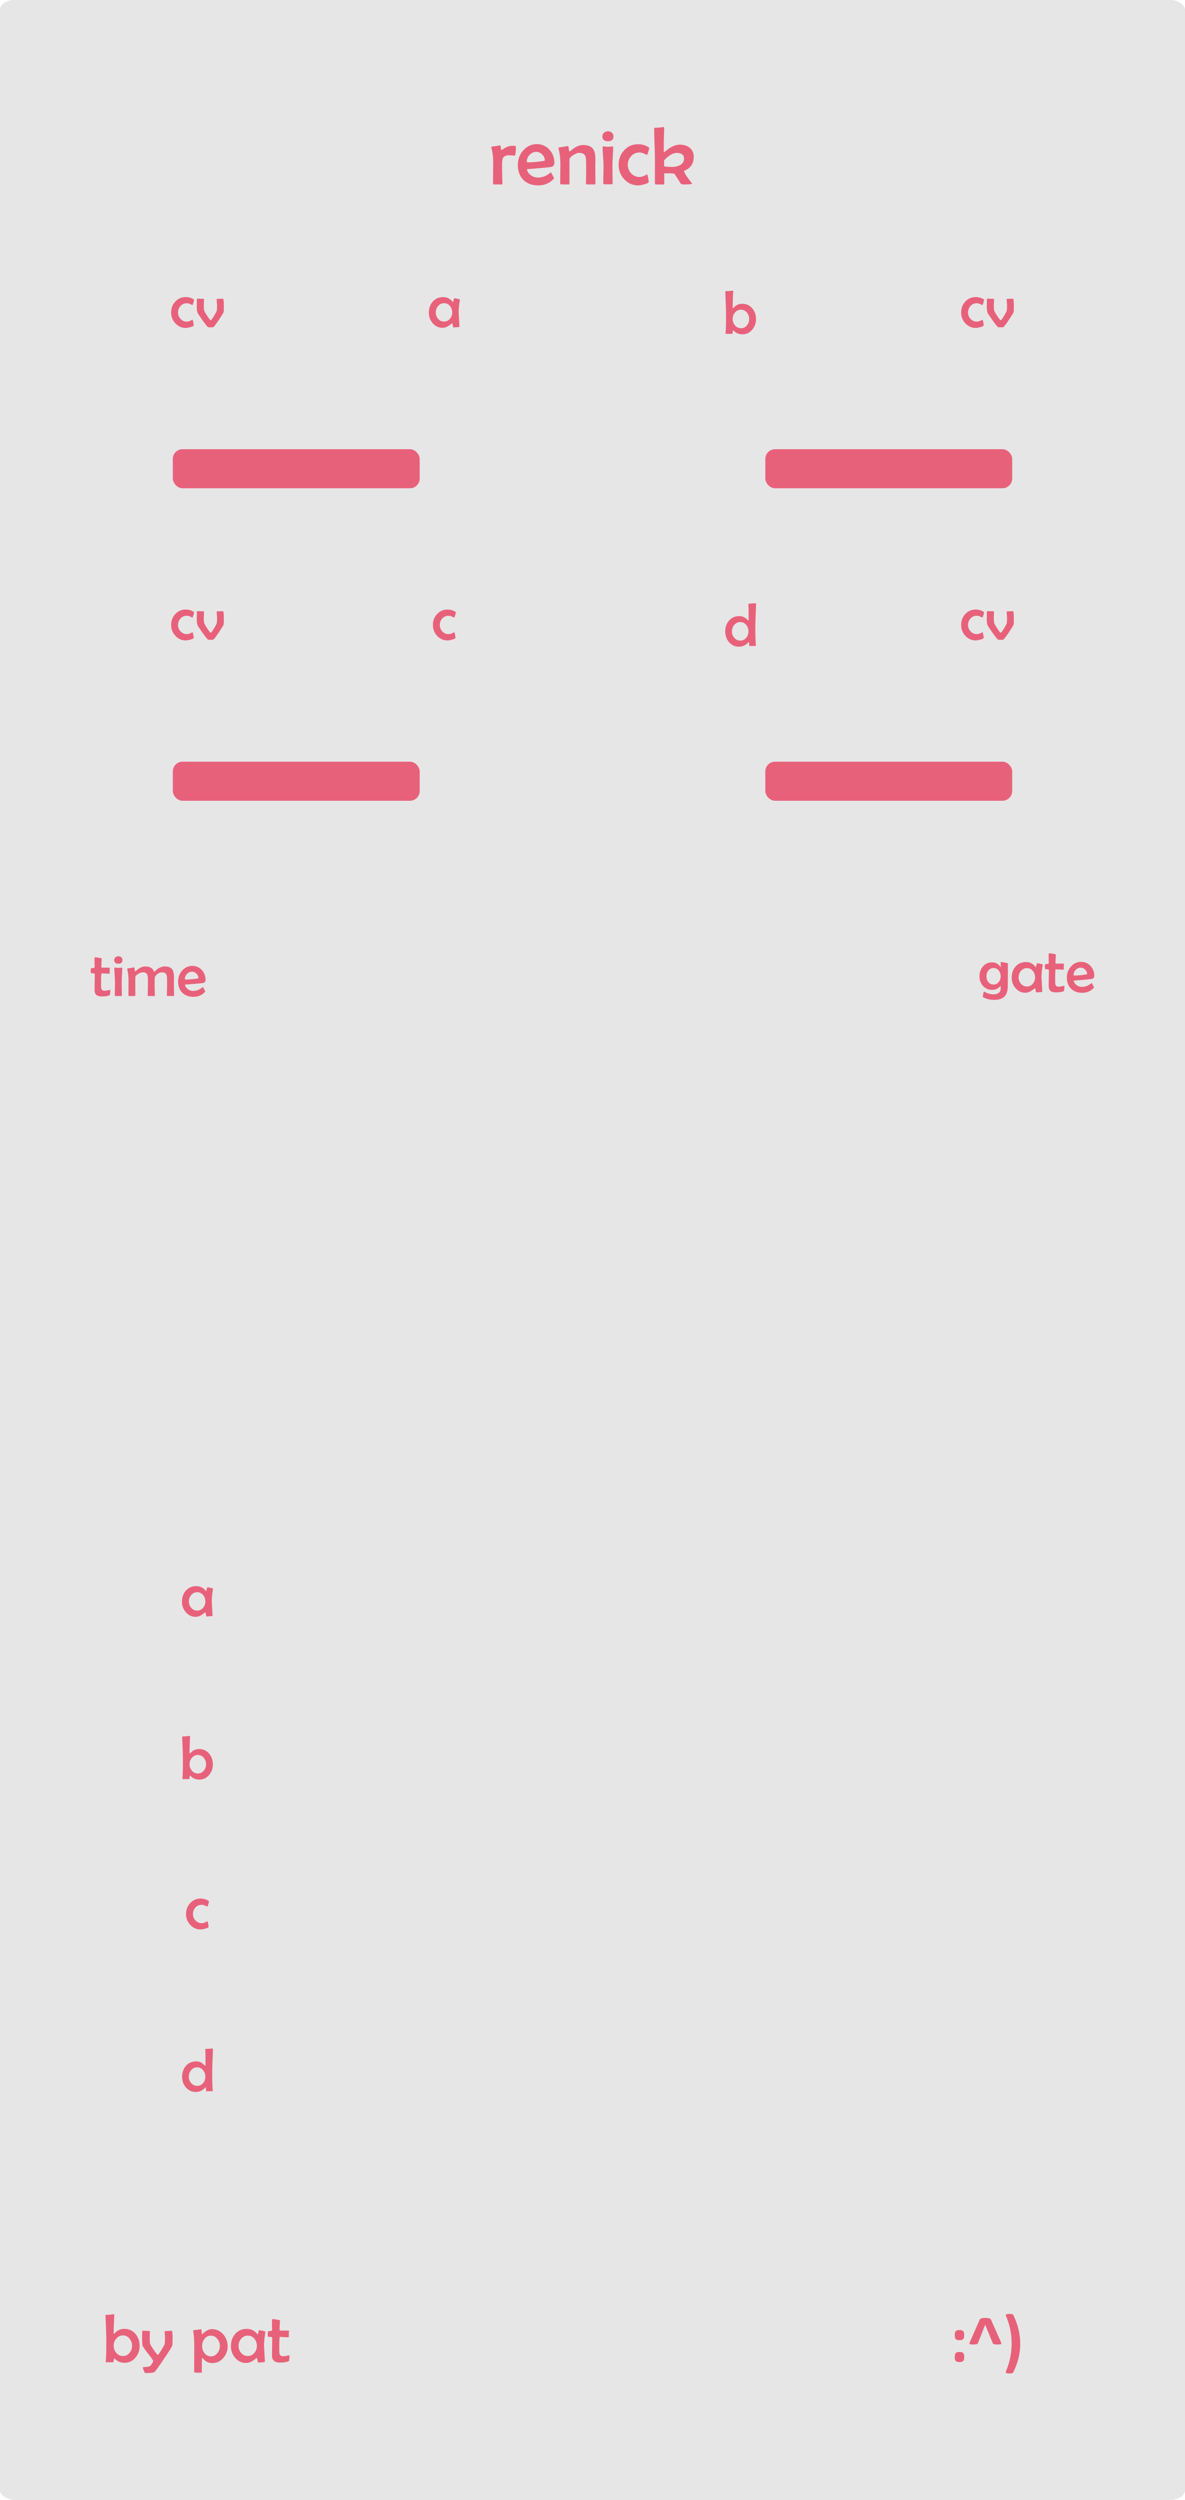 <?xml version="1.0" encoding="UTF-8" standalone="no"?>
<svg
   xmlns:dc="http://purl.org/dc/elements/1.1/"
   xmlns:cc="http://creativecommons.org/ns#"
   xmlns:rdf="http://www.w3.org/1999/02/22-rdf-syntax-ns#"
   xmlns:svg="http://www.w3.org/2000/svg"
   xmlns="http://www.w3.org/2000/svg"
   xmlns:sodipodi="http://sodipodi.sourceforge.net/DTD/sodipodi-0.dtd"
   xmlns:inkscape="http://www.inkscape.org/namespaces/inkscape"
   width="60.96mm"
   height="128.5mm"
   viewBox="0 0 60.96 128.5"
   version="1.1"
   id="svg8"
   inkscape:version="1.0.1 (3bc2e813f5, 2020-09-07)"
   sodipodi:docname="renick.svg">
  <defs
     id="defs2" />
  <sodipodi:namedview
     id="base"
     pagecolor="#ffffff"
     bordercolor="#666666"
     borderopacity="1.0"
     inkscape:pageopacity="0.0"
     inkscape:pageshadow="2"
     inkscape:zoom="10.916923"
     inkscape:cx="113.49867"
     inkscape:cy="210.52734"
     inkscape:document-units="mm"
     inkscape:current-layer="layer2"
     inkscape:document-rotation="0"
     showgrid="true"
     inkscape:snap-page="false"
     inkscape:window-width="1858"
     inkscape:window-height="1057"
     inkscape:window-x="-8"
     inkscape:window-y="-8"
     inkscape:window-maximized="1"
     inkscape:snap-center="true"
     inkscape:snap-others="true"
     inkscape:object-nodes="false"
     showguides="true"
     inkscape:guide-bbox="true"
     inkscape:snap-grids="true"
     inkscape:snap-object-midpoints="false">
    <inkscape:grid
       type="xygrid"
       id="grid833"
       units="mm"
       spacingx="2.54"
       spacingy="2.008"
       empspacing="4"
       originx="20.32"
       originy="64.25" />
  </sodipodi:namedview>
  <g
     inkscape:label="Layer 1"
     inkscape:groupmode="layer"
     id="layer1"
     transform="translate(1.2e-6,-8.0999998e-5)"
     style="display:inline"
     sodipodi:insensitive="true">
    <rect
       style="fill:#e6e6e6;fill-opacity:1;stroke-width:1.225"
       id="rect835"
       width="60.96"
       height="128.5"
       x="-1.2e-06"
       y="8.0999998e-05"
       rx="0.75"
       ry="0.5"
       inkscape:label="bg"
       sodipodi:insensitive="true" />
    <g
       aria-label="renick"
       id="text840"
       style="font-style:normal;font-variant:normal;font-weight:normal;font-stretch:normal;font-size:4.233px;line-height:1.25;font-family:'Berlin Sans FB';-inkscape-font-specification:'Berlin Sans FB';fill:#e8617a;fill-opacity:1;stroke:none;stroke-width:0.265"
       inkscape:label="title">
      <path
         d="m 26.54,7.537 q 0,0.227 -0.031,0.413 -0.006,0.048 -0.041,0.048 -0.043,0 -0.132,-0.008 -0.087,-0.01 -0.132,-0.01 -0.26,0 -0.333,0.147 -0.043,0.089 -0.043,0.37 v 0.227 q 0,0.116 0.008,0.351 0.01,0.236 0.01,0.351 0,0.056 -0.048,0.056 -0.064,0 -0.194,-0.002 -0.13,-0.002 -0.194,-0.002 -0.048,0 -0.048,-0.052 0,-0.167 0.004,-0.504 0.006,-0.337 0.006,-0.506 0,-0.511 -0.095,-0.821 -0.004,-0.017 -0.004,-0.025 0,-0.025 0.027,-0.035 0.076,-0.008 0.215,-0.025 0.223,-0.041 0.207,-0.041 0.033,0 0.043,0.122 0.01,0.122 0.037,0.122 0.004,0 0.01,-0.004 0.085,-0.054 0.169,-0.107 0.093,-0.056 0.19,-0.083 0.081,-0.025 0.207,-0.025 0.161,0 0.161,0.043 z"
         style="font-style:normal;font-variant:normal;font-weight:normal;font-stretch:normal;font-size:4.233px;font-family:'Berlin Sans FB';-inkscape-font-specification:'Berlin Sans FB';fill:#e8617a;fill-opacity:1;stroke-width:0.265"
         id="path5127" />
      <path
         d="m 28.518,8.368 q 0,0.153 -0.132,0.205 -0.089,0.033 -1.28,0.122 0.027,0.182 0.201,0.31 0.165,0.122 0.356,0.122 0.327,0 0.599,-0.211 0.033,-0.027 0.066,-0.054 0.017,0 0.021,0.004 0.006,0.004 0.079,0.145 0.072,0.138 0.072,0.149 0,0.012 -0.033,0.048 -0.304,0.322 -0.779,0.322 -0.48,0 -0.765,-0.285 -0.285,-0.287 -0.285,-0.765 0,-0.426 0.273,-0.742 0.287,-0.329 0.705,-0.329 0.389,0 0.649,0.285 0.254,0.277 0.254,0.674 z M 28.026,8.242 q 0,-0.172 -0.136,-0.304 -0.134,-0.132 -0.304,-0.132 -0.19,0 -0.339,0.153 -0.147,0.153 -0.147,0.343 0,0.043 0.074,0.043 0.306,0 0.732,-0.062 0.12,-0.017 0.12,-0.041 z"
         style="font-style:normal;font-variant:normal;font-weight:normal;font-stretch:normal;font-size:4.233px;font-family:'Berlin Sans FB';-inkscape-font-specification:'Berlin Sans FB';fill:#e8617a;fill-opacity:1;stroke-width:0.265"
         id="path5129" />
      <path
         d="m 30.629,9.437 q 0,0.045 -0.041,0.045 -0.068,0 -0.205,-0.002 -0.134,-0.002 -0.203,-0.002 -0.037,0 -0.037,-0.06 0,-0.101 0.006,-0.308 0.006,-0.207 0.006,-0.31 0,-0.083 -0.002,-0.246 -0.002,-0.165 -0.002,-0.248 0,-0.236 -0.068,-0.333 -0.083,-0.116 -0.306,-0.116 -0.103,0 -0.287,0.116 -0.194,0.122 -0.194,0.217 v 1.24 q 0,0.052 -0.039,0.052 -0.066,0 -0.198,-0.002 -0.132,-0.002 -0.198,-0.002 -0.043,0 -0.043,-0.048 0,-0.163 0.004,-0.49 0.006,-0.327 0.006,-0.492 0,-0.44 -0.093,-0.812 -0.006,-0.019 -0.006,-0.027 0,-0.021 0.027,-0.029 0.014,-0.002 0.236,-0.037 0.223,-0.037 0.234,-0.037 0.012,0 0.017,0.033 0.01,0.128 0.048,0.258 0.107,-0.085 0.283,-0.211 0.217,-0.132 0.42,-0.132 0.389,0 0.531,0.225 0.105,0.165 0.105,0.535 0,0.064 -0.004,0.196 -0.002,0.132 -0.002,0.198 0,0.138 0.004,0.413 0.004,0.275 0.004,0.413 z"
         style="font-style:normal;font-variant:normal;font-weight:normal;font-stretch:normal;font-size:4.233px;font-family:'Berlin Sans FB';-inkscape-font-specification:'Berlin Sans FB';fill:#e8617a;fill-opacity:1;stroke-width:0.265"
         id="path5131" />
      <path
         d="m 31.559,7.006 q 0,0.254 -0.283,0.254 -0.287,0 -0.287,-0.254 0,-0.114 0.089,-0.188 0.083,-0.07 0.198,-0.07 0.116,0 0.198,0.072 0.085,0.072 0.085,0.186 z m -0.014,0.56 q 0,0.159 -0.021,0.482 -0.019,0.32 -0.019,0.482 0,0.151 0.006,0.453 0.006,0.3 0.006,0.449 0,0.043 -0.037,0.043 h -0.403 q -0.043,0 -0.043,-0.085 0,-0.143 0.006,-0.428 0.008,-0.287 0.008,-0.432 0,-0.161 -0.025,-0.484 -0.023,-0.322 -0.023,-0.484 0,-0.035 0.043,-0.035 0.037,0 0.114,0.01 0.079,0.01 0.118,0.01 0.039,0 0.116,-0.01 0.079,-0.01 0.118,-0.01 0.035,0 0.035,0.039 z"
         style="font-style:normal;font-variant:normal;font-weight:normal;font-stretch:normal;font-size:4.233px;font-family:'Berlin Sans FB';-inkscape-font-specification:'Berlin Sans FB';fill:#e8617a;fill-opacity:1;stroke-width:0.265"
         id="path5133" />
      <path
         d="m 33.397,7.603 q 0,0.045 -0.048,0.203 -0.048,0.157 -0.066,0.157 -0.093,-0.041 -0.188,-0.083 -0.093,-0.041 -0.205,-0.041 -0.254,0 -0.424,0.188 -0.169,0.188 -0.169,0.444 0,0.252 0.169,0.436 0.174,0.19 0.424,0.19 0.138,0 0.273,-0.068 0.134,-0.068 0.118,-0.068 0.027,0 0.06,0.174 0.031,0.157 0.031,0.217 0,0.064 -0.242,0.126 -0.203,0.052 -0.3,0.052 -0.426,0 -0.719,-0.318 -0.287,-0.31 -0.287,-0.74 0,-0.438 0.281,-0.744 0.289,-0.314 0.721,-0.314 0.289,0 0.529,0.147 0.041,0.025 0.041,0.043 z"
         style="font-style:normal;font-variant:normal;font-weight:normal;font-stretch:normal;font-size:4.233px;font-family:'Berlin Sans FB';-inkscape-font-specification:'Berlin Sans FB';fill:#e8617a;fill-opacity:1;stroke-width:0.265"
         id="path5135" />
      <path
         d="m 35.687,8.06 q 0,0.537 -0.498,0.719 0,0.105 0.207,0.382 0.207,0.275 0.207,0.275 0,0.031 -0.207,0.041 -0.136,0.006 -0.205,0.006 -0.147,0 -0.184,-0.062 -0.097,-0.165 -0.306,-0.482 -0.025,-0.037 -0.449,-0.031 l -0.081,0.002 v 0.511 q 0,0.064 -0.045,0.064 -0.066,0 -0.196,-0.002 -0.128,-0.002 -0.194,-0.002 -0.045,0 -0.045,-0.081 V 8.116 q 0,-0.252 -0.021,-0.754 -0.019,-0.502 -0.019,-0.754 0,-0.037 0.039,-0.041 0.068,-0.002 0.207,-0.008 0.029,-0.002 0.122,-0.014 0.074,-0.01 0.12,-0.01 0.029,0 0.029,0.05 0,0.112 -0.01,0.333 -0.01,0.221 -0.01,0.333 v 0.533 q 0,0.043 0.019,0.043 0.05,-0.041 0.149,-0.122 0.347,-0.269 0.661,-0.269 0.306,0 0.5,0.157 0.211,0.172 0.211,0.469 z m -0.498,0.097 q 0,-0.296 -0.382,-0.296 -0.285,0 -0.643,0.38 V 8.55 q 0.167,0.031 0.405,0.031 0.24,0 0.409,-0.091 0.211,-0.114 0.211,-0.333 z"
         style="font-style:normal;font-variant:normal;font-weight:normal;font-stretch:normal;font-size:4.233px;font-family:'Berlin Sans FB';-inkscape-font-specification:'Berlin Sans FB';fill:#e8617a;fill-opacity:1;stroke-width:0.265"
         id="path5137" />
    </g>
    <g
       aria-label="by pat"
       id="text840-6"
       style="font-style:normal;font-variant:normal;font-weight:normal;font-stretch:normal;font-size:3.528px;line-height:1.25;font-family:'Berlin Sans FB';-inkscape-font-specification:'Berlin Sans FB';fill:#e8617a;fill-opacity:1;stroke:none;stroke-width:0.265"
       inkscape:label="footer">
      <path
         d="m 7.183,120.588 q 0,0.341 -0.212,0.594 -0.226,0.269 -0.562,0.269 -0.224,0 -0.394,-0.114 -0.069,-0.059 -0.138,-0.115 -0.019,0.005 -0.026,0.103 -0.005,0.098 -0.028,0.098 H 5.46 q -0.021,0 -0.021,-0.022 0,0.002 0.003,-0.031 0.028,-0.276 0.028,-1.054 0,-0.319 -0.028,-0.935 -0.017,-0.393 -0.017,-0.345 0,-0.045 0.045,-0.05 0.062,-0.002 0.184,-0.007 0.024,-0.002 0.098,-0.012 0.062,-0.01 0.1,-0.01 0.028,0 0.028,0.04 0,0.059 -0.009,0.179 -0.009,0.121 -0.009,0.181 0,0.09 -0.009,0.27 -0.007,0.179 -0.007,0.269 0,0.066 0.024,0.066 0.012,0 0.026,-0.019 0.189,-0.236 0.501,-0.236 0.357,0 0.577,0.267 0.207,0.251 0.207,0.615 z m -0.389,-0.015 q 0,-0.205 -0.129,-0.362 -0.138,-0.167 -0.339,-0.167 -0.207,0 -0.345,0.164 -0.133,0.155 -0.133,0.365 0,0.214 0.133,0.369 0.138,0.162 0.348,0.162 0.203,0 0.339,-0.167 0.126,-0.155 0.126,-0.363 z"
         style="font-style:normal;font-variant:normal;font-weight:normal;font-stretch:normal;font-size:3.528px;font-family:'Berlin Sans FB';-inkscape-font-specification:'Berlin Sans FB';fill:#e8617a;fill-opacity:1;stroke-width:0.265"
         id="path885" />
      <path
         d="m 8.879,120.221 q 0,0.291 -0.017,0.351 -0.022,0.077 -0.427,0.677 -0.403,0.598 -0.479,0.668 -0.069,0.062 -0.444,0.062 -0.045,0 -0.059,-0.01 -0.012,-0.009 -0.059,-0.124 -0.045,-0.115 -0.045,-0.138 0,-0.038 0.091,-0.038 0.193,0 0.284,-0.055 0.031,-0.019 0.093,-0.119 0.064,-0.1 0.064,-0.134 0,-0.046 -0.25,-0.363 -0.264,-0.336 -0.295,-0.425 -0.024,-0.071 -0.024,-0.338 0,-0.065 0.002,-0.196 0.002,-0.133 0.002,-0.2 0,-0.038 0.041,-0.038 0.055,0 0.162,0.007 0.109,0.007 0.164,0.007 0.028,0 0.028,0.036 0,0.048 -0.005,0.145 -0.005,0.097 -0.005,0.145 0,0.21 0.014,0.314 0.01,0.065 0.188,0.326 0.177,0.26 0.219,0.26 0.029,0 0.186,-0.255 0.157,-0.257 0.167,-0.317 0.014,-0.086 0.014,-0.314 0,-0.05 -0.01,-0.146 -0.01,-0.098 -0.01,-0.146 0,-0.043 0.028,-0.043 0.055,0 0.165,-0.007 0.112,-0.009 0.167,-0.009 0.052,0 0.052,0.419 z"
         style="font-style:normal;font-variant:normal;font-weight:normal;font-stretch:normal;font-size:3.528px;font-family:'Berlin Sans FB';-inkscape-font-specification:'Berlin Sans FB';fill:#e8617a;fill-opacity:1;stroke-width:0.265"
         id="path887" />
      <path
         d="m 11.713,120.592 q 0,0.348 -0.22,0.605 -0.231,0.27 -0.574,0.27 -0.214,0 -0.374,-0.133 -0.072,-0.067 -0.145,-0.136 -0.01,0.005 -0.014,0.028 -0.002,0.01 -0.002,0.193 l -0.002,0.486 q 0,0.055 -0.04,0.055 -0.265,0 -0.314,-0.007 -0.04,-0.005 -0.04,-0.045 0,-0.22 0.003,-0.661 0.003,-0.441 0.003,-0.661 0,-0.405 -0.052,-0.76 -0.003,-0.021 -0.003,-0.028 0,-0.019 0.017,-0.024 0.065,-0.003 0.191,-0.019 0.169,-0.031 0.189,-0.031 0.029,0 0.038,0.103 0.005,0.069 0.009,0.136 0,0.014 0.01,0.028 0.012,-0.007 0.028,-0.024 0.241,-0.246 0.487,-0.246 0.341,0 0.575,0.267 0.226,0.257 0.226,0.605 z m -0.403,-0.007 q 0,-0.207 -0.129,-0.363 -0.136,-0.167 -0.339,-0.167 -0.2,0 -0.327,0.172 -0.117,0.155 -0.117,0.362 0,0.21 0.121,0.365 0.133,0.167 0.338,0.167 0.196,0 0.331,-0.174 0.124,-0.162 0.124,-0.362 z"
         style="font-style:normal;font-variant:normal;font-weight:normal;font-stretch:normal;font-size:3.528px;font-family:'Berlin Sans FB';-inkscape-font-specification:'Berlin Sans FB';fill:#e8617a;fill-opacity:1;stroke-width:0.265"
         id="path889" />
      <path
         d="m 13.654,119.861 q 0,0.007 -0.005,0.031 -0.067,0.394 -0.067,0.68 0,0.017 0.043,0.773 l 0.002,0.024 q 0.002,0.05 -0.047,0.05 -0.047,0 -0.143,0.01 -0.095,0.012 -0.141,0.012 -0.033,0 -0.05,-0.121 -0.017,-0.121 -0.033,-0.121 -0.01,0 -0.093,0.067 -0.102,0.083 -0.189,0.126 -0.136,0.069 -0.272,0.069 -0.334,0 -0.563,-0.267 -0.217,-0.255 -0.217,-0.594 0,-0.382 0.219,-0.632 0.229,-0.26 0.603,-0.26 0.264,0 0.46,0.183 0.029,0.035 0.091,0.1 0.005,0.005 0.01,0.005 0.01,0 0.029,-0.109 0.019,-0.109 0.048,-0.109 0.047,0 0.174,0.026 0.141,0.031 0.141,0.055 z m -0.439,0.72 q 0,-0.212 -0.126,-0.363 -0.133,-0.164 -0.339,-0.164 -0.207,0 -0.345,0.162 -0.133,0.155 -0.133,0.365 0,0.208 0.133,0.362 0.138,0.16 0.345,0.16 0.202,0 0.338,-0.164 0.127,-0.153 0.127,-0.358 z"
         style="font-style:normal;font-variant:normal;font-weight:normal;font-stretch:normal;font-size:3.528px;font-family:'Berlin Sans FB';-inkscape-font-specification:'Berlin Sans FB';fill:#e8617a;fill-opacity:1;stroke-width:0.265"
         id="path891" />
      <path
         d="m 14.894,121.103 q 0,0.038 -0.007,0.103 -0.009,0.081 -0.01,0.105 -0.002,0.031 -0.005,0.038 -0.007,0.012 -0.033,0.024 -0.141,0.067 -0.444,0.067 -0.403,0 -0.403,-0.365 0,-0.146 0.007,-0.439 0.007,-0.295 0.007,-0.441 0,-0.071 -0.071,-0.076 -0.064,0 -0.126,-0.002 -0.036,-0.009 -0.036,-0.141 0,-0.05 0.007,-0.105 0.005,-0.041 0.055,-0.05 0.043,0 0.084,-0.002 0.079,-0.003 0.079,-0.071 0,-0.069 -0.005,-0.21 -0.003,-0.141 -0.003,-0.212 0,-0.126 0.048,-0.126 0.015,0 0.324,0.053 0.04,0.005 0.04,0.038 0,0.076 -0.012,0.227 -0.01,0.152 -0.01,0.227 0,0.05 0.047,0.05 h 0.413 q 0.029,0 0.029,0.021 0,0.021 -0.007,0.067 -0.005,0.045 -0.005,0.067 0,0.026 0.002,0.079 0.002,0.053 0.002,0.079 0,0.033 -0.048,0.033 -0.069,0 -0.208,-0.009 -0.14,-0.01 -0.208,-0.01 -0.014,0 -0.021,0.098 -0.009,0.122 -0.009,0.343 v 0.257 q 0,0.148 0.028,0.207 0.041,0.09 0.171,0.09 0.053,0 0.157,-0.022 0.103,-0.024 0.153,-0.024 0.021,0 0.021,0.031 z"
         style="font-style:normal;font-variant:normal;font-weight:normal;font-stretch:normal;font-size:3.528px;font-family:'Berlin Sans FB';-inkscape-font-specification:'Berlin Sans FB';fill:#e8617a;fill-opacity:1;stroke-width:0.265"
         id="path893" />
    </g>
    <g
       aria-label=":^)"
       id="text840-6-7"
       style="font-style:normal;font-variant:normal;font-weight:bold;font-stretch:normal;font-size:3.528px;line-height:1.25;font-family:Calibri;-inkscape-font-specification:'Calibri Bold';fill:#e8617a;fill-opacity:1;stroke:none;stroke-width:0.265"
       inkscape:label="smiley"
       transform="translate(20.118,-0.047)">
      <path
         d="m 29.484,120.078 q 0,0.072 -0.012,0.121 -0.012,0.048 -0.041,0.079 -0.028,0.031 -0.074,0.045 -0.047,0.012 -0.117,0.012 -0.071,0 -0.117,-0.012 -0.047,-0.014 -0.076,-0.045 -0.028,-0.031 -0.038,-0.079 -0.01,-0.048 -0.01,-0.121 0,-0.074 0.01,-0.124 0.01,-0.05 0.038,-0.081 0.029,-0.031 0.076,-0.045 0.047,-0.014 0.117,-0.014 0.071,0 0.117,0.014 0.047,0.014 0.074,0.045 0.029,0.031 0.041,0.081 0.012,0.05 0.012,0.124 z m 0,1.125 q 0,0.072 -0.012,0.122 -0.012,0.048 -0.041,0.079 -0.028,0.031 -0.074,0.043 -0.047,0.014 -0.117,0.014 -0.071,0 -0.117,-0.014 -0.047,-0.012 -0.076,-0.043 -0.028,-0.031 -0.038,-0.079 -0.01,-0.05 -0.01,-0.122 0,-0.072 0.01,-0.122 0.01,-0.052 0.038,-0.083 0.029,-0.031 0.076,-0.043 0.047,-0.014 0.117,-0.014 0.071,0 0.117,0.014 0.047,0.012 0.074,0.043 0.029,0.031 0.041,0.083 0.012,0.05 0.012,0.122 z"
         style="font-style:normal;font-variant:normal;font-weight:bold;font-stretch:normal;font-size:3.528px;font-family:Calibri;-inkscape-font-specification:'Calibri Bold';fill:#e8617a;fill-opacity:1;stroke-width:0.265"
         id="path878" />
      <path
         d="m 31.364,120.412 q 0.022,0.048 0.028,0.077 0.005,0.029 -0.014,0.045 -0.017,0.015 -0.062,0.021 -0.043,0.003 -0.119,0.003 -0.067,0 -0.112,-0.003 -0.043,-0.005 -0.072,-0.014 -0.028,-0.01 -0.043,-0.024 -0.014,-0.015 -0.022,-0.036 l -0.381,-0.932 -0.009,0.002 -0.365,0.93 q -0.009,0.021 -0.024,0.036 -0.014,0.014 -0.041,0.024 -0.028,0.009 -0.072,0.014 -0.043,0.003 -0.11,0.003 -0.076,0 -0.119,-0.003 -0.041,-0.005 -0.06,-0.021 -0.017,-0.015 -0.012,-0.045 0.005,-0.029 0.028,-0.077 l 0.496,-1.13 q 0.01,-0.022 0.031,-0.038 0.021,-0.017 0.055,-0.028 0.036,-0.012 0.086,-0.017 0.05,-0.007 0.119,-0.007 0.069,0 0.119,0.007 0.052,0.005 0.086,0.017 0.034,0.01 0.055,0.028 0.021,0.015 0.031,0.038 z"
         style="font-style:normal;font-variant:normal;font-weight:bold;font-stretch:normal;font-size:3.528px;font-family:Calibri;-inkscape-font-specification:'Calibri Bold';fill:#e8617a;fill-opacity:1;stroke-width:0.265"
         id="path880" />
      <path
         d="m 32.366,120.512 q 0,0.195 -0.022,0.384 -0.022,0.188 -0.069,0.374 -0.045,0.184 -0.114,0.365 -0.067,0.183 -0.16,0.362 -0.005,0.012 -0.019,0.021 -0.012,0.01 -0.036,0.015 -0.022,0.007 -0.057,0.01 -0.034,0.003 -0.083,0.003 -0.071,0 -0.11,-0.007 -0.038,-0.007 -0.057,-0.021 -0.019,-0.014 -0.019,-0.034 0,-0.019 0.01,-0.046 0.143,-0.338 0.217,-0.694 0.076,-0.358 0.076,-0.736 0,-0.376 -0.074,-0.732 -0.074,-0.358 -0.22,-0.694 -0.009,-0.022 -0.007,-0.041 0.003,-0.019 0.024,-0.031 0.022,-0.012 0.06,-0.017 0.04,-0.007 0.103,-0.007 0.053,0 0.088,0.003 0.034,0.002 0.057,0.009 0.022,0.005 0.031,0.012 0.01,0.007 0.015,0.015 0.179,0.362 0.272,0.732 0.093,0.369 0.093,0.754 z"
         style="font-style:normal;font-variant:normal;font-weight:bold;font-stretch:normal;font-size:3.528px;font-family:Calibri;-inkscape-font-specification:'Calibri Bold';fill:#e8617a;fill-opacity:1;stroke-width:0.265"
         id="path882" />
    </g>
    <g
       aria-label="cv"
       id="text4271"
       style="font-style:normal;font-variant:normal;font-weight:normal;font-stretch:normal;font-size:3.175px;line-height:1.25;font-family:'Berlin Sans FB';-inkscape-font-specification:'Berlin Sans FB';opacity:1;fill:#e8617a;stroke-width:0.265">
      <path
         d="m 9.984,15.411 q 0,0.034 -0.036,0.152 -0.036,0.118 -0.05,0.118 -0.07,-0.031 -0.141,-0.062 -0.07,-0.031 -0.153,-0.031 -0.191,0 -0.318,0.141 -0.127,0.141 -0.127,0.333 0,0.189 0.127,0.327 0.13,0.143 0.318,0.143 0.104,0 0.205,-0.051 0.101,-0.051 0.088,-0.051 0.02,0 0.045,0.13 0.023,0.118 0.023,0.163 0,0.048 -0.181,0.095 -0.152,0.039 -0.225,0.039 -0.319,0 -0.54,-0.239 -0.215,-0.233 -0.215,-0.555 0,-0.329 0.211,-0.558 0.217,-0.236 0.541,-0.236 0.217,0 0.397,0.11 0.031,0.019 0.031,0.033 z"
         style="font-style:normal;font-variant:normal;font-weight:normal;font-stretch:normal;font-family:'Berlin Sans FB';-inkscape-font-specification:'Berlin Sans FB';fill:#e8617a;stroke-width:0.265"
         id="path4295" />
      <path
         d="m 11.516,15.791 q 0,0.219 -0.014,0.254 -0.023,0.07 -0.251,0.408 -0.234,0.346 -0.279,0.364 -0.022,0.009 -0.13,0.009 -0.104,0 -0.136,-0.009 -0.043,-0.014 -0.284,-0.35 -0.234,-0.327 -0.262,-0.398 -0.037,-0.098 -0.037,-0.302 0,-0.064 0.003,-0.191 0.003,-0.127 0.003,-0.191 0,-0.034 0.034,-0.034 0.051,0 0.152,0.005 0.102,0.005 0.153,0.005 0.028,0 0.028,0.031 0,0.05 -0.006,0.147 -0.006,0.096 -0.006,0.146 0,0.143 0.015,0.26 0.008,0.059 0.157,0.288 0.15,0.229 0.186,0.229 0.034,0 0.169,-0.225 0.133,-0.22 0.143,-0.278 0.012,-0.078 0.012,-0.267 0,-0.051 -0.011,-0.153 -0.009,-0.102 -0.009,-0.153 0,-0.023 0.023,-0.023 0.051,0 0.15,-0.005 0.099,-0.006 0.149,-0.006 0.048,0 0.048,0.439 z"
         style="font-style:normal;font-variant:normal;font-weight:normal;font-stretch:normal;font-family:'Berlin Sans FB';-inkscape-font-specification:'Berlin Sans FB';fill:#e8617a;stroke-width:0.265"
         id="path4297" />
    </g>
    <g
       aria-label="a"
       id="text4271-7"
       style="font-style:normal;font-variant:normal;font-weight:normal;font-stretch:normal;font-size:3.175px;line-height:1.25;font-family:'Berlin Sans FB';-inkscape-font-specification:'Berlin Sans FB';opacity:1;fill:#e8617a;stroke-width:0.265">
      <path
         d="m 23.659,15.41 q 0,0.006 -0.005,0.028 -0.06,0.355 -0.06,0.612 0,0.015 0.039,0.696 l 0.002,0.022 q 0.002,0.045 -0.042,0.045 -0.042,0 -0.129,0.009 -0.085,0.011 -0.127,0.011 -0.029,0 -0.045,-0.109 -0.015,-0.109 -0.029,-0.109 -0.009,0 -0.084,0.06 -0.091,0.074 -0.171,0.113 -0.122,0.062 -0.245,0.062 -0.301,0 -0.507,-0.24 -0.195,-0.229 -0.195,-0.535 0,-0.344 0.197,-0.569 0.206,-0.234 0.543,-0.234 0.237,0 0.414,0.164 0.026,0.031 0.082,0.09 0.005,0.005 0.009,0.005 0.009,0 0.026,-0.098 0.017,-0.098 0.043,-0.098 0.042,0 0.157,0.023 0.127,0.028 0.127,0.05 z m -0.395,0.648 q 0,-0.191 -0.113,-0.327 -0.119,-0.147 -0.305,-0.147 -0.186,0 -0.31,0.146 -0.119,0.14 -0.119,0.329 0,0.188 0.119,0.326 0.124,0.144 0.31,0.144 0.181,0 0.304,-0.147 0.115,-0.138 0.115,-0.322 z"
         style="font-style:normal;font-variant:normal;font-weight:normal;font-stretch:normal;font-family:'Berlin Sans FB';-inkscape-font-specification:'Berlin Sans FB';fill:#e8617a;stroke-width:0.265"
         id="path4300" />
    </g>
    <g
       aria-label="cv"
       id="text4271-6"
       style="font-style:normal;font-variant:normal;font-weight:normal;font-stretch:normal;font-size:3.175px;line-height:1.25;font-family:'Berlin Sans FB';-inkscape-font-specification:'Berlin Sans FB';display:inline;opacity:1;fill:#e8617a;stroke-width:0.265"
       transform="translate(-2.6999999e-6,16.062)">
      <path
         d="m 9.984,15.411 q 0,0.034 -0.036,0.152 -0.036,0.118 -0.05,0.118 -0.07,-0.031 -0.141,-0.062 -0.07,-0.031 -0.153,-0.031 -0.191,0 -0.318,0.141 -0.127,0.141 -0.127,0.333 0,0.189 0.127,0.327 0.13,0.143 0.318,0.143 0.104,0 0.205,-0.051 0.101,-0.051 0.088,-0.051 0.02,0 0.045,0.13 0.023,0.118 0.023,0.163 0,0.048 -0.181,0.095 -0.152,0.039 -0.225,0.039 -0.319,0 -0.54,-0.239 -0.215,-0.233 -0.215,-0.555 0,-0.329 0.211,-0.558 0.217,-0.236 0.541,-0.236 0.217,0 0.397,0.11 0.031,0.019 0.031,0.033 z"
         style="font-style:normal;font-variant:normal;font-weight:normal;font-stretch:normal;font-family:'Berlin Sans FB';-inkscape-font-specification:'Berlin Sans FB';fill:#e8617a;stroke-width:0.265"
         id="path4295-4" />
      <path
         d="m 11.516,15.791 q 0,0.219 -0.014,0.254 -0.023,0.07 -0.251,0.408 -0.234,0.346 -0.279,0.364 -0.022,0.009 -0.13,0.009 -0.104,0 -0.136,-0.009 -0.043,-0.014 -0.284,-0.35 -0.234,-0.327 -0.262,-0.398 -0.037,-0.098 -0.037,-0.302 0,-0.064 0.003,-0.191 0.003,-0.127 0.003,-0.191 0,-0.034 0.034,-0.034 0.051,0 0.152,0.005 0.102,0.005 0.153,0.005 0.028,0 0.028,0.031 0,0.05 -0.006,0.147 -0.006,0.096 -0.006,0.146 0,0.143 0.015,0.26 0.008,0.059 0.157,0.288 0.15,0.229 0.186,0.229 0.034,0 0.169,-0.225 0.133,-0.22 0.143,-0.278 0.012,-0.078 0.012,-0.267 0,-0.051 -0.011,-0.153 -0.009,-0.102 -0.009,-0.153 0,-0.023 0.023,-0.023 0.051,0 0.15,-0.005 0.099,-0.006 0.149,-0.006 0.048,0 0.048,0.439 z"
         style="font-style:normal;font-variant:normal;font-weight:normal;font-stretch:normal;font-family:'Berlin Sans FB';-inkscape-font-specification:'Berlin Sans FB';fill:#e8617a;stroke-width:0.265"
         id="path4297-4" />
    </g>
    <g
       aria-label="cv"
       id="text4271-6-3"
       style="font-style:normal;font-variant:normal;font-weight:normal;font-stretch:normal;font-size:3.175px;line-height:1.25;font-family:'Berlin Sans FB';-inkscape-font-specification:'Berlin Sans FB';display:inline;opacity:1;fill:#e8617a;stroke-width:0.265"
       transform="translate(40.64,16.062)">
      <path
         d="m 9.984,15.411 q 0,0.034 -0.036,0.152 -0.036,0.118 -0.05,0.118 -0.07,-0.031 -0.141,-0.062 -0.07,-0.031 -0.153,-0.031 -0.191,0 -0.318,0.141 -0.127,0.141 -0.127,0.333 0,0.189 0.127,0.327 0.13,0.143 0.318,0.143 0.104,0 0.205,-0.051 0.101,-0.051 0.088,-0.051 0.02,0 0.045,0.13 0.023,0.118 0.023,0.163 0,0.048 -0.181,0.095 -0.152,0.039 -0.225,0.039 -0.319,0 -0.54,-0.239 -0.215,-0.233 -0.215,-0.555 0,-0.329 0.211,-0.558 0.217,-0.236 0.541,-0.236 0.217,0 0.397,0.11 0.031,0.019 0.031,0.033 z"
         style="font-style:normal;font-variant:normal;font-weight:normal;font-stretch:normal;font-family:'Berlin Sans FB';-inkscape-font-specification:'Berlin Sans FB';fill:#e8617a;stroke-width:0.265"
         id="path4295-4-1" />
      <path
         d="m 11.516,15.791 q 0,0.219 -0.014,0.254 -0.023,0.07 -0.251,0.408 -0.234,0.346 -0.279,0.364 -0.022,0.009 -0.13,0.009 -0.104,0 -0.136,-0.009 -0.043,-0.014 -0.284,-0.35 -0.234,-0.327 -0.262,-0.398 -0.037,-0.098 -0.037,-0.302 0,-0.064 0.003,-0.191 0.003,-0.127 0.003,-0.191 0,-0.034 0.034,-0.034 0.051,0 0.152,0.005 0.102,0.005 0.153,0.005 0.028,0 0.028,0.031 0,0.05 -0.006,0.147 -0.006,0.096 -0.006,0.146 0,0.143 0.015,0.26 0.008,0.059 0.157,0.288 0.15,0.229 0.186,0.229 0.034,0 0.169,-0.225 0.133,-0.22 0.143,-0.278 0.012,-0.078 0.012,-0.267 0,-0.051 -0.011,-0.153 -0.009,-0.102 -0.009,-0.153 0,-0.023 0.023,-0.023 0.051,0 0.15,-0.005 0.099,-0.006 0.149,-0.006 0.048,0 0.048,0.439 z"
         style="font-style:normal;font-variant:normal;font-weight:normal;font-stretch:normal;font-family:'Berlin Sans FB';-inkscape-font-specification:'Berlin Sans FB';fill:#e8617a;stroke-width:0.265"
         id="path4297-4-6" />
    </g>
    <g
       aria-label="cv"
       id="text4271-6-1"
       style="font-style:normal;font-variant:normal;font-weight:normal;font-stretch:normal;font-size:3.175px;line-height:1.25;font-family:'Berlin Sans FB';-inkscape-font-specification:'Berlin Sans FB';display:inline;opacity:1;fill:#e8617a;stroke-width:0.265"
       transform="translate(40.64)">
      <path
         d="m 9.984,15.411 q 0,0.034 -0.036,0.152 -0.036,0.118 -0.05,0.118 -0.07,-0.031 -0.141,-0.062 -0.07,-0.031 -0.153,-0.031 -0.191,0 -0.318,0.141 -0.127,0.141 -0.127,0.333 0,0.189 0.127,0.327 0.13,0.143 0.318,0.143 0.104,0 0.205,-0.051 0.101,-0.051 0.088,-0.051 0.02,0 0.045,0.13 0.023,0.118 0.023,0.163 0,0.048 -0.181,0.095 -0.152,0.039 -0.225,0.039 -0.319,0 -0.54,-0.239 -0.215,-0.233 -0.215,-0.555 0,-0.329 0.211,-0.558 0.217,-0.236 0.541,-0.236 0.217,0 0.397,0.11 0.031,0.019 0.031,0.033 z"
         style="font-style:normal;font-variant:normal;font-weight:normal;font-stretch:normal;font-family:'Berlin Sans FB';-inkscape-font-specification:'Berlin Sans FB';fill:#e8617a;stroke-width:0.265"
         id="path4295-4-3" />
      <path
         d="m 11.516,15.791 q 0,0.219 -0.014,0.254 -0.023,0.07 -0.251,0.408 -0.234,0.346 -0.279,0.364 -0.022,0.009 -0.13,0.009 -0.104,0 -0.136,-0.009 -0.043,-0.014 -0.284,-0.35 -0.234,-0.327 -0.262,-0.398 -0.037,-0.098 -0.037,-0.302 0,-0.064 0.003,-0.191 0.003,-0.127 0.003,-0.191 0,-0.034 0.034,-0.034 0.051,0 0.152,0.005 0.102,0.005 0.153,0.005 0.028,0 0.028,0.031 0,0.05 -0.006,0.147 -0.006,0.096 -0.006,0.146 0,0.143 0.015,0.26 0.008,0.059 0.157,0.288 0.15,0.229 0.186,0.229 0.034,0 0.169,-0.225 0.133,-0.22 0.143,-0.278 0.012,-0.078 0.012,-0.267 0,-0.051 -0.011,-0.153 -0.009,-0.102 -0.009,-0.153 0,-0.023 0.023,-0.023 0.051,0 0.15,-0.005 0.099,-0.006 0.149,-0.006 0.048,0 0.048,0.439 z"
         style="font-style:normal;font-variant:normal;font-weight:normal;font-stretch:normal;font-family:'Berlin Sans FB';-inkscape-font-specification:'Berlin Sans FB';fill:#e8617a;stroke-width:0.265"
         id="path4297-4-4" />
    </g>
    <g
       aria-label="b"
       id="text4357"
       style="font-style:normal;font-variant:normal;font-weight:normal;font-stretch:normal;font-size:3.175px;line-height:1.25;font-family:'Berlin Sans FB';-inkscape-font-specification:'Berlin Sans FB';fill:#e8617a;stroke-width:0.265">
      <path
         d="m 38.891,16.408 q 0,0.307 -0.191,0.535 -0.203,0.242 -0.505,0.242 -0.202,0 -0.355,-0.102 -0.062,-0.053 -0.124,-0.104 -0.017,0.005 -0.023,0.093 -0.005,0.088 -0.025,0.088 h -0.327 q -0.019,0 -0.019,-0.02 0,0.002 0.003,-0.028 0.025,-0.248 0.025,-0.949 0,-0.287 -0.025,-0.842 -0.015,-0.353 -0.015,-0.31 0,-0.04 0.04,-0.045 0.056,-0.002 0.166,-0.006 0.022,-0.002 0.088,-0.011 0.056,-0.009 0.09,-0.009 0.025,0 0.025,0.036 0,0.053 -0.008,0.161 -0.008,0.109 -0.008,0.163 0,0.081 -0.008,0.243 -0.006,0.161 -0.006,0.242 0,0.059 0.022,0.059 0.011,0 0.023,-0.017 0.171,-0.212 0.451,-0.212 0.321,0 0.519,0.24 0.186,0.226 0.186,0.553 z m -0.35,-0.014 q 0,-0.184 -0.116,-0.326 -0.124,-0.15 -0.305,-0.15 -0.186,0 -0.31,0.147 -0.119,0.14 -0.119,0.329 0,0.192 0.119,0.332 0.124,0.146 0.313,0.146 0.183,0 0.305,-0.15 0.113,-0.14 0.113,-0.327 z"
         style="font-style:normal;font-variant:normal;font-weight:normal;font-stretch:normal;font-family:'Berlin Sans FB';-inkscape-font-specification:'Berlin Sans FB';fill:#e8617a;stroke-width:0.265"
         id="path4367" />
    </g>
    <g
       aria-label="c"
       id="text4361"
       style="font-style:normal;font-variant:normal;font-weight:normal;font-stretch:normal;font-size:3.175px;line-height:1.25;font-family:'Berlin Sans FB';-inkscape-font-specification:'Berlin Sans FB';fill:#e8617a;stroke-width:0.265">
      <path
         d="m 23.45,31.474 q 0,0.034 -0.036,0.152 -0.036,0.118 -0.05,0.118 -0.07,-0.031 -0.141,-0.062 -0.07,-0.031 -0.153,-0.031 -0.191,0 -0.318,0.141 -0.127,0.141 -0.127,0.333 0,0.189 0.127,0.327 0.13,0.143 0.318,0.143 0.104,0 0.205,-0.051 0.101,-0.051 0.088,-0.051 0.02,0 0.045,0.13 0.023,0.118 0.023,0.163 0,0.048 -0.181,0.095 -0.152,0.039 -0.225,0.039 -0.319,0 -0.54,-0.239 -0.215,-0.233 -0.215,-0.555 0,-0.329 0.211,-0.558 0.217,-0.236 0.541,-0.236 0.217,0 0.397,0.11 0.031,0.019 0.031,0.033 z"
         style="font-style:normal;font-variant:normal;font-weight:normal;font-stretch:normal;font-family:'Berlin Sans FB';-inkscape-font-specification:'Berlin Sans FB';fill:#e8617a;stroke-width:0.265"
         id="path4373" />
    </g>
    <g
       aria-label="d"
       id="text4365"
       style="font-style:normal;font-variant:normal;font-weight:normal;font-stretch:normal;font-size:3.175px;line-height:1.25;font-family:'Berlin Sans FB';-inkscape-font-specification:'Berlin Sans FB';fill:#e8617a;stroke-width:0.265">
      <path
         d="m 38.892,31.041 q 0,0.2 -0.019,0.6 -0.017,0.398 -0.017,0.597 0,0.612 0.026,0.927 l 0.002,0.02 q 0.002,0.015 -0.042,0.02 -0.029,0.003 -0.084,0 -0.065,-0.005 -0.06,-0.005 -0.023,0 -0.068,0.005 -0.045,0.005 -0.068,0.005 -0.022,0 -0.026,-0.107 -0.003,-0.109 -0.011,-0.11 -0.009,0.005 -0.023,0.02 -0.212,0.229 -0.488,0.229 -0.313,0 -0.515,-0.239 -0.191,-0.225 -0.191,-0.543 0,-0.33 0.192,-0.555 0.202,-0.236 0.526,-0.236 0.195,0 0.341,0.115 0.067,0.057 0.132,0.116 0.012,-0.005 0.012,-0.022 V 31.377 q 0,-0.051 -0.005,-0.155 -0.005,-0.104 -0.005,-0.157 0,-0.037 0.025,-0.037 0.057,0 0.171,-0.009 0.113,-0.011 0.169,-0.011 0.026,0 0.026,0.033 z m -0.388,1.411 q 0,-0.186 -0.115,-0.327 -0.122,-0.15 -0.304,-0.15 -0.191,0 -0.315,0.149 -0.118,0.14 -0.118,0.335 0,0.186 0.122,0.324 0.126,0.146 0.31,0.146 0.186,0 0.307,-0.147 0.112,-0.138 0.112,-0.329 z"
         style="font-style:normal;font-variant:normal;font-weight:normal;font-stretch:normal;font-family:'Berlin Sans FB';-inkscape-font-specification:'Berlin Sans FB';fill:#e8617a;stroke-width:0.265"
         id="path4370" />
    </g>
    <g
       aria-label="gate"
       id="text5146"
       style="font-size:3.175px;line-height:1.25;font-family:'Berlin Sans FB';-inkscape-font-specification:'Berlin Sans FB';fill:#e8617a;stroke-width:0.265">
      <path
         d="m 51.85,49.547 q 0,0.186 -0.003,0.56 -0.003,0.372 -0.003,0.558 0,0.369 -0.158,0.544 -0.166,0.186 -0.53,0.186 -0.352,0 -0.569,-0.133 -0.034,-0.022 -0.034,-0.037 0,0.017 0.047,-0.229 0.005,-0.026 0.022,-0.026 0.008,0 0.02,0.008 0.233,0.133 0.467,0.133 0.153,0 0.254,-0.068 0.116,-0.078 0.116,-0.225 0,-0.033 -0.006,-0.146 -0.172,0.209 -0.437,0.209 -0.287,0 -0.471,-0.206 -0.177,-0.198 -0.177,-0.488 0,-0.295 0.171,-0.501 0.181,-0.22 0.471,-0.22 0.256,0 0.406,0.197 0.025,0.033 0.036,0.033 0.012,0 0.012,-0.028 0,-0.02 -0.003,-0.064 -0.003,-0.045 -0.003,-0.067 0,-0.093 0.019,-0.093 0.015,0 0.167,0.029 0.152,0.028 0.166,0.034 0.022,0.008 0.022,0.04 z m -0.372,0.639 q 0,-0.174 -0.095,-0.295 -0.104,-0.132 -0.273,-0.132 -0.167,0 -0.271,0.133 -0.095,0.121 -0.095,0.293 0,0.169 0.096,0.291 0.104,0.133 0.27,0.133 0.164,0 0.27,-0.133 0.098,-0.122 0.098,-0.291 z"
         style="fill:#e8617a;stroke-width:0.265"
         id="path5159" />
      <path
         d="m 53.642,49.589 q 0,0.006 -0.005,0.028 -0.06,0.355 -0.06,0.612 0,0.015 0.039,0.696 l 0.002,0.022 q 0.002,0.045 -0.042,0.045 -0.042,0 -0.129,0.009 -0.085,0.011 -0.127,0.011 -0.029,0 -0.045,-0.109 -0.015,-0.109 -0.029,-0.109 -0.009,0 -0.084,0.06 -0.091,0.074 -0.171,0.113 -0.122,0.062 -0.245,0.062 -0.301,0 -0.507,-0.24 -0.195,-0.229 -0.195,-0.535 0,-0.344 0.197,-0.569 0.206,-0.234 0.543,-0.234 0.237,0 0.414,0.164 0.026,0.031 0.082,0.09 0.005,0.005 0.009,0.005 0.009,0 0.026,-0.098 0.017,-0.098 0.043,-0.098 0.042,0 0.157,0.023 0.127,0.028 0.127,0.05 z m -0.395,0.648 q 0,-0.191 -0.113,-0.327 -0.119,-0.147 -0.305,-0.147 -0.186,0 -0.31,0.146 -0.119,0.14 -0.119,0.329 0,0.188 0.119,0.326 0.124,0.144 0.31,0.144 0.181,0 0.304,-0.147 0.115,-0.138 0.115,-0.322 z"
         style="fill:#e8617a;stroke-width:0.265"
         id="path5161" />
      <path
         d="m 54.759,50.707 q 0,0.034 -0.006,0.093 -0.008,0.073 -0.009,0.095 -0.002,0.028 -0.005,0.034 -0.006,0.011 -0.029,0.022 -0.127,0.06 -0.4,0.06 -0.363,0 -0.363,-0.329 0,-0.132 0.006,-0.395 0.006,-0.265 0.006,-0.397 0,-0.064 -0.064,-0.068 -0.057,0 -0.113,-0.002 -0.033,-0.008 -0.033,-0.127 0,-0.045 0.006,-0.095 0.005,-0.037 0.05,-0.045 0.039,0 0.076,-0.002 0.071,-0.003 0.071,-0.064 0,-0.062 -0.005,-0.189 -0.003,-0.127 -0.003,-0.191 0,-0.113 0.043,-0.113 0.014,0 0.291,0.048 0.036,0.005 0.036,0.034 0,0.068 -0.011,0.205 -0.009,0.136 -0.009,0.205 0,0.045 0.042,0.045 h 0.372 q 0.026,0 0.026,0.019 0,0.019 -0.006,0.06 -0.005,0.04 -0.005,0.06 0,0.023 0.002,0.071 0.002,0.048 0.002,0.071 0,0.029 -0.043,0.029 -0.062,0 -0.188,-0.008 -0.126,-0.009 -0.188,-0.009 -0.012,0 -0.019,0.088 -0.008,0.11 -0.008,0.309 v 0.231 q 0,0.133 0.025,0.186 0.037,0.081 0.153,0.081 0.048,0 0.141,-0.02 0.093,-0.022 0.138,-0.022 0.019,0 0.019,0.028 z"
         style="fill:#e8617a;stroke-width:0.265"
         id="path5163" />
      <path
         d="m 56.293,50.16 q 0,0.115 -0.099,0.153 -0.067,0.025 -0.96,0.091 0.02,0.136 0.15,0.233 0.124,0.091 0.267,0.091 0.245,0 0.45,-0.158 0.025,-0.02 0.05,-0.04 0.012,0 0.015,0.003 0.005,0.003 0.059,0.109 0.054,0.104 0.054,0.112 0,0.009 -0.025,0.036 -0.228,0.242 -0.584,0.242 -0.36,0 -0.574,-0.214 -0.214,-0.215 -0.214,-0.574 0,-0.319 0.205,-0.557 0.215,-0.246 0.529,-0.246 0.291,0 0.487,0.214 0.191,0.208 0.191,0.505 z m -0.369,-0.095 q 0,-0.129 -0.102,-0.228 -0.101,-0.099 -0.228,-0.099 -0.143,0 -0.254,0.115 -0.11,0.115 -0.11,0.257 0,0.033 0.056,0.033 0.229,0 0.549,-0.047 0.09,-0.012 0.09,-0.031 z"
         style="fill:#e8617a;stroke-width:0.265"
         id="path5165" />
    </g>
    <g
       aria-label="a"
       id="text4271-7-4"
       style="font-style:normal;font-variant:normal;font-weight:normal;font-stretch:normal;font-size:3.175px;line-height:1.25;font-family:'Berlin Sans FB';-inkscape-font-specification:'Berlin Sans FB';display:inline;opacity:1;fill:#e8617a;stroke-width:0.265;stroke-miterlimit:4;stroke-dasharray:none"
       transform="translate(-12.7,66.258)">
      <path
         d="m 23.659,15.41 q 0,0.006 -0.005,0.028 -0.06,0.355 -0.06,0.612 0,0.015 0.039,0.696 l 0.002,0.022 q 0.002,0.045 -0.042,0.045 -0.042,0 -0.129,0.009 -0.085,0.011 -0.127,0.011 -0.029,0 -0.045,-0.109 -0.015,-0.109 -0.029,-0.109 -0.009,0 -0.084,0.06 -0.091,0.074 -0.171,0.113 -0.122,0.062 -0.245,0.062 -0.301,0 -0.507,-0.24 -0.195,-0.229 -0.195,-0.535 0,-0.344 0.197,-0.569 0.206,-0.234 0.543,-0.234 0.237,0 0.414,0.164 0.026,0.031 0.082,0.09 0.005,0.005 0.009,0.005 0.009,0 0.026,-0.098 0.017,-0.098 0.043,-0.098 0.042,0 0.157,0.023 0.127,0.028 0.127,0.05 z m -0.395,0.648 q 0,-0.191 -0.113,-0.327 -0.119,-0.147 -0.305,-0.147 -0.186,0 -0.31,0.146 -0.119,0.14 -0.119,0.329 0,0.188 0.119,0.326 0.124,0.144 0.31,0.144 0.181,0 0.304,-0.147 0.115,-0.138 0.115,-0.322 z"
         style="font-style:normal;font-variant:normal;font-weight:normal;font-stretch:normal;font-family:'Berlin Sans FB';-inkscape-font-specification:'Berlin Sans FB';fill:#e8617a;stroke-width:0.265;stroke-miterlimit:4;stroke-dasharray:none"
         id="path4300-4" />
    </g>
    <g
       aria-label="b"
       id="text4357-6"
       style="font-style:normal;font-variant:normal;font-weight:normal;font-stretch:normal;font-size:3.175px;line-height:1.25;font-family:'Berlin Sans FB';-inkscape-font-specification:'Berlin Sans FB';display:inline;fill:#e8617a;stroke-width:0.265"
       transform="translate(-27.94,74.289)">
      <path
         d="m 38.891,16.408 q 0,0.307 -0.191,0.535 -0.203,0.242 -0.505,0.242 -0.202,0 -0.355,-0.102 -0.062,-0.053 -0.124,-0.104 -0.017,0.005 -0.023,0.093 -0.005,0.088 -0.025,0.088 h -0.327 q -0.019,0 -0.019,-0.02 0,0.002 0.003,-0.028 0.025,-0.248 0.025,-0.949 0,-0.287 -0.025,-0.842 -0.015,-0.353 -0.015,-0.31 0,-0.04 0.04,-0.045 0.056,-0.002 0.166,-0.006 0.022,-0.002 0.088,-0.011 0.056,-0.009 0.09,-0.009 0.025,0 0.025,0.036 0,0.053 -0.008,0.161 -0.008,0.109 -0.008,0.163 0,0.081 -0.008,0.243 -0.006,0.161 -0.006,0.242 0,0.059 0.022,0.059 0.011,0 0.023,-0.017 0.171,-0.212 0.451,-0.212 0.321,0 0.519,0.24 0.186,0.226 0.186,0.553 z m -0.35,-0.014 q 0,-0.184 -0.116,-0.326 -0.124,-0.15 -0.305,-0.15 -0.186,0 -0.31,0.147 -0.119,0.14 -0.119,0.329 0,0.192 0.119,0.332 0.124,0.146 0.313,0.146 0.183,0 0.305,-0.15 0.113,-0.14 0.113,-0.327 z"
         style="font-style:normal;font-variant:normal;font-weight:normal;font-stretch:normal;font-family:'Berlin Sans FB';-inkscape-font-specification:'Berlin Sans FB';fill:#e8617a;stroke-width:0.265"
         id="path4367-8" />
    </g>
    <g
       aria-label="c"
       id="text4361-0"
       style="font-style:normal;font-variant:normal;font-weight:normal;font-stretch:normal;font-size:3.175px;line-height:1.25;font-family:'Berlin Sans FB';-inkscape-font-specification:'Berlin Sans FB';display:inline;fill:#e8617a;stroke-width:0.265"
       transform="translate(-12.7,66.258)">
      <path
         d="m 23.45,31.474 q 0,0.034 -0.036,0.152 -0.036,0.118 -0.05,0.118 -0.07,-0.031 -0.141,-0.062 -0.07,-0.031 -0.153,-0.031 -0.191,0 -0.318,0.141 -0.127,0.141 -0.127,0.333 0,0.189 0.127,0.327 0.13,0.143 0.318,0.143 0.104,0 0.205,-0.051 0.101,-0.051 0.088,-0.051 0.02,0 0.045,0.13 0.023,0.118 0.023,0.163 0,0.048 -0.181,0.095 -0.152,0.039 -0.225,0.039 -0.319,0 -0.54,-0.239 -0.215,-0.233 -0.215,-0.555 0,-0.329 0.211,-0.558 0.217,-0.236 0.541,-0.236 0.217,0 0.397,0.11 0.031,0.019 0.031,0.033 z"
         style="font-style:normal;font-variant:normal;font-weight:normal;font-stretch:normal;font-family:'Berlin Sans FB';-inkscape-font-specification:'Berlin Sans FB';fill:#e8617a;stroke-width:0.265"
         id="path4373-4" />
    </g>
    <g
       aria-label="d"
       id="text4365-5"
       style="font-style:normal;font-variant:normal;font-weight:normal;font-stretch:normal;font-size:3.175px;line-height:1.25;font-family:'Berlin Sans FB';-inkscape-font-specification:'Berlin Sans FB';display:inline;fill:#e8617a;stroke-width:0.265"
       transform="translate(-27.94,74.289)">
      <path
         d="m 38.892,31.041 q 0,0.2 -0.019,0.6 -0.017,0.398 -0.017,0.597 0,0.612 0.026,0.927 l 0.002,0.02 q 0.002,0.015 -0.042,0.02 -0.029,0.003 -0.084,0 -0.065,-0.005 -0.06,-0.005 -0.023,0 -0.068,0.005 -0.045,0.005 -0.068,0.005 -0.022,0 -0.026,-0.107 -0.003,-0.109 -0.011,-0.11 -0.009,0.005 -0.023,0.02 -0.212,0.229 -0.488,0.229 -0.313,0 -0.515,-0.239 -0.191,-0.225 -0.191,-0.543 0,-0.33 0.192,-0.555 0.202,-0.236 0.526,-0.236 0.195,0 0.341,0.115 0.067,0.057 0.132,0.116 0.012,-0.005 0.012,-0.022 V 31.377 q 0,-0.051 -0.005,-0.155 -0.005,-0.104 -0.005,-0.157 0,-0.037 0.025,-0.037 0.057,0 0.171,-0.009 0.113,-0.011 0.169,-0.011 0.026,0 0.026,0.033 z m -0.388,1.411 q 0,-0.186 -0.115,-0.327 -0.122,-0.15 -0.304,-0.15 -0.191,0 -0.315,0.149 -0.118,0.14 -0.118,0.335 0,0.186 0.122,0.324 0.126,0.146 0.31,0.146 0.186,0 0.307,-0.147 0.112,-0.138 0.112,-0.329 z"
         style="font-style:normal;font-variant:normal;font-weight:normal;font-stretch:normal;font-family:'Berlin Sans FB';-inkscape-font-specification:'Berlin Sans FB';fill:#e8617a;stroke-width:0.265"
         id="path4370-1" />
    </g>
    <rect
       style="fill:#e8617a;fill-opacity:1;stroke:none;stroke-width:0.5;stroke-miterlimit:4;stroke-dasharray:none;stroke-dashoffset:0"
       id="rect2489"
       width="12.7"
       height="2.008"
       x="8.89"
       y="39.152"
       rx="0.5"
       ry="0.5" />
    <rect
       style="display:inline;fill:#e8617a;fill-opacity:1;stroke:none;stroke-width:0.5;stroke-miterlimit:4;stroke-dasharray:none;stroke-dashoffset:0"
       id="rect2489-3"
       width="12.7"
       height="2.008"
       x="8.89"
       y="23.09"
       rx="0.5"
       ry="0.5" />
    <rect
       style="display:inline;fill:#e8617a;fill-opacity:1;stroke:none;stroke-width:0.5;stroke-miterlimit:4;stroke-dasharray:none;stroke-dashoffset:0"
       id="rect2489-8"
       width="12.7"
       height="2.008"
       x="39.37"
       y="23.09"
       rx="0.5"
       ry="0.5" />
    <rect
       style="display:inline;fill:#e8617a;fill-opacity:1;stroke:none;stroke-width:0.5;stroke-miterlimit:4;stroke-dasharray:none;stroke-dashoffset:0"
       id="rect2489-2"
       width="12.7"
       height="2.008"
       x="39.37"
       y="39.152"
       rx="0.5"
       ry="0.5" />
    <g
       aria-label="time"
       id="text1837"
       style="font-size:3.175px;line-height:1.25;font-family:'Berlin Sans FB';-inkscape-font-specification:'Berlin Sans FB';fill:#e8617a;stroke-width:0.265">
      <path
         d="m 5.676,50.915 q 0,0.034 -0.006,0.093 -0.008,0.073 -0.009,0.095 -0.002,0.028 -0.005,0.034 -0.006,0.011 -0.029,0.022 -0.127,0.06 -0.4,0.06 -0.363,0 -0.363,-0.329 0,-0.132 0.006,-0.395 0.006,-0.265 0.006,-0.397 0,-0.064 -0.064,-0.068 -0.057,0 -0.113,-0.002 -0.033,-0.008 -0.033,-0.127 0,-0.045 0.006,-0.095 0.005,-0.037 0.05,-0.045 0.039,0 0.076,-0.002 0.071,-0.003 0.071,-0.064 0,-0.062 -0.005,-0.189 -0.003,-0.127 -0.003,-0.191 0,-0.113 0.043,-0.113 0.014,0 0.291,0.048 0.036,0.005 0.036,0.034 0,0.068 -0.011,0.205 -0.009,0.136 -0.009,0.205 0,0.045 0.042,0.045 h 0.372 q 0.026,0 0.026,0.019 0,0.019 -0.006,0.06 -0.005,0.04 -0.005,0.06 0,0.023 0.002,0.071 0.002,0.048 0.002,0.071 0,0.029 -0.043,0.029 -0.062,0 -0.188,-0.008 -0.126,-0.009 -0.188,-0.009 -0.012,0 -0.019,0.088 -0.008,0.11 -0.008,0.309 v 0.231 q 0,0.133 0.025,0.186 0.037,0.081 0.153,0.081 0.048,0 0.141,-0.02 0.093,-0.022 0.138,-0.022 0.019,0 0.019,0.028 z"
         style="fill:#e8617a;stroke-width:0.265"
         id="path1839" />
      <path
         d="m 6.301,49.346 q 0,0.191 -0.212,0.191 -0.215,0 -0.215,-0.191 0,-0.085 0.067,-0.141 0.062,-0.053 0.149,-0.053 0.087,0 0.149,0.054 0.064,0.054 0.064,0.14 z m -0.011,0.42 q 0,0.119 -0.016,0.361 -0.014,0.24 -0.014,0.361 0,0.113 0.005,0.34 0.005,0.225 0.005,0.336 0,0.033 -0.028,0.033 H 5.939 q -0.033,0 -0.033,-0.064 0,-0.107 0.005,-0.321 0.006,-0.215 0.006,-0.324 0,-0.121 -0.019,-0.363 -0.017,-0.242 -0.017,-0.363 0,-0.026 0.033,-0.026 0.028,0 0.085,0.008 0.059,0.008 0.088,0.008 0.029,0 0.087,-0.008 0.059,-0.008 0.088,-0.008 0.026,0 0.026,0.029 z"
         style="fill:#e8617a;stroke-width:0.265"
         id="path1841" />
      <path
         d="m 8.953,51.143 q 0,0.06 -0.036,0.06 -0.023,0 -0.071,-0.005 -0.047,-0.005 -0.071,-0.005 -0.026,0 -0.079,0.003 -0.053,0.003 -0.079,0.003 -0.033,0 -0.033,-0.073 0,-0.071 0.005,-0.212 0.006,-0.143 0.006,-0.214 0,-0.392 -0.003,-0.437 -0.012,-0.16 -0.065,-0.22 -0.06,-0.065 -0.215,-0.065 -0.098,0 -0.22,0.093 -0.127,0.098 -0.132,0.192 -0.006,0.121 -0.006,0.442 0,0.076 0.006,0.228 0.006,0.152 0.006,0.228 0,0.042 -0.028,0.042 -0.028,0 -0.082,-0.005 -0.053,-0.005 -0.081,-0.005 -0.025,0 -0.073,0.003 -0.048,0.003 -0.073,0.003 -0.031,0 -0.031,-0.045 0,-0.074 0.005,-0.223 0.005,-0.15 0.005,-0.225 v -0.374 q 0,-0.175 -0.042,-0.25 -0.059,-0.105 -0.225,-0.105 -0.098,0 -0.233,0.082 -0.149,0.09 -0.149,0.181 v 0.453 q 0,0.078 0.002,0.231 0.002,0.153 0.002,0.229 0,0.045 -0.036,0.045 H 6.639 q -0.031,0 -0.031,-0.042 0,-0.126 0.002,-0.377 0.002,-0.253 0.002,-0.378 0,-0.284 -0.06,-0.566 -0.005,-0.02 -0.005,-0.033 0,-0.02 0.014,-0.023 0.057,-0.006 0.167,-0.023 0.051,-0.015 0.153,-0.034 l 0.012,-0.002 q 0.019,0 0.034,0.11 0.017,0.109 0.029,0.109 0,0 0.078,-0.068 0.091,-0.079 0.183,-0.126 0.132,-0.068 0.264,-0.068 0.357,0 0.454,0.291 0.096,-0.124 0.239,-0.205 0.152,-0.087 0.301,-0.087 0.287,0 0.397,0.167 0.079,0.124 0.079,0.392 0,0.051 -0.003,0.158 -0.003,0.107 -0.003,0.158 0,0.098 0.005,0.295 0.005,0.195 0.005,0.293 z"
         style="fill:#e8617a;stroke-width:0.265"
         id="path1843" />
      <path
         d="m 10.573,50.367 q 0,0.115 -0.099,0.153 -0.067,0.025 -0.96,0.091 0.02,0.136 0.15,0.233 0.124,0.091 0.267,0.091 0.245,0 0.45,-0.158 0.025,-0.02 0.05,-0.04 0.012,0 0.015,0.003 0.005,0.003 0.059,0.109 0.054,0.104 0.054,0.112 0,0.009 -0.025,0.036 -0.228,0.242 -0.584,0.242 -0.36,0 -0.574,-0.214 -0.214,-0.215 -0.214,-0.574 0,-0.319 0.205,-0.557 0.215,-0.246 0.529,-0.246 0.291,0 0.487,0.214 0.191,0.208 0.191,0.505 z m -0.369,-0.095 q 0,-0.129 -0.102,-0.228 -0.101,-0.099 -0.228,-0.099 -0.143,0 -0.254,0.115 -0.11,0.115 -0.11,0.257 0,0.033 0.056,0.033 0.229,0 0.549,-0.047 0.09,-0.012 0.09,-0.031 z"
         style="fill:#e8617a;stroke-width:0.265"
         id="path1845" />
    </g>
  </g>
  <g
     id="layer2"
     inkscape:label="components"
     transform="translate(1.2e-6,-8.0999998e-5)"
     style="display:none"
     inkscape:groupmode="layer">
    <circle
       style="fill:#ff0000;stroke-width:0.649"
       id="path2113-6-8"
       cx="38.1"
       cy="24.094"
       r="5.538"
       inkscape:label="b" />
    <circle
       style="fill:#00ff00;stroke-width:0.489"
       id="path2113-3"
       cx="50.8"
       cy="24.094"
       r="4.178"
       inkscape:label="b" />
    <circle
       style="fill:#ff0000;stroke-width:0.649"
       id="path2113-6-8-2"
       cx="22.86"
       cy="24.094"
       r="5.538"
       inkscape:label="a" />
    <circle
       style="fill:#00ff00;stroke-width:0.489"
       id="path2113-3-4"
       cx="10.16"
       cy="24.094"
       r="4.178"
       inkscape:label="a" />
    <circle
       style="fill:#ff0000;stroke-width:0.649"
       id="path2113-6-8-3"
       cx="38.1"
       cy="40.156"
       r="5.538"
       inkscape:label="d" />
    <circle
       style="fill:#00ff00;stroke-width:0.489"
       id="path2113-3-2"
       cx="50.8"
       cy="40.156"
       r="4.178"
       inkscape:label="d" />
    <circle
       style="fill:#ff0000;stroke-width:0.649"
       id="path2113-6-8-2-8"
       cx="22.86"
       cy="40.156"
       r="5.538"
       inkscape:label="c" />
    <circle
       style="fill:#00ff00;stroke-width:0.489"
       id="path2113-3-4-2"
       cx="10.16"
       cy="40.156"
       r="4.178"
       inkscape:label="c" />
    <circle
       style="fill:#0000ff;stroke-width:0.489"
       id="path2113-3-2-2"
       cx="53.34"
       cy="58.227"
       r="4.178"
       inkscape:label="gate" />
    <rect
       style="fill:#ffff00;stroke:none;stroke-width:0;stroke-miterlimit:4;stroke-dasharray:none"
       id="rect996"
       width="5.08"
       height="4.016"
       x="40.64"
       y="60.234"
       inkscape:label="d" />
    <rect
       style="fill:#ffff00;stroke:none;stroke-width:0;stroke-miterlimit:4;stroke-dasharray:none"
       id="rect1766"
       width="50.8"
       height="4.016"
       x="5.08"
       y="70.273"
       inkscape:label="seq" />
    <rect
       style="fill:#ffff00;stroke:none;stroke-width:0;stroke-miterlimit:4;stroke-dasharray:none"
       id="rect1768"
       width="5.08"
       height="4.016"
       x="17.78"
       y="52.203"
       inkscape:label="up" />
    <rect
       style="fill:#ffff00;stroke:none;stroke-width:0;stroke-miterlimit:4;stroke-dasharray:none"
       id="rect1770"
       width="5.08"
       height="4.016"
       x="17.78"
       y="60.234"
       inkscape:label="a" />
    <rect
       style="fill:#ffff00;stroke:none;stroke-width:0;stroke-miterlimit:4;stroke-dasharray:none"
       id="rect1772"
       width="5.08"
       height="4.016"
       x="25.4"
       y="60.234"
       inkscape:label="b" />
    <rect
       style="fill:#ffff00;stroke:none;stroke-width:0;stroke-miterlimit:4;stroke-dasharray:none"
       id="rect1774"
       width="5.08"
       height="4.016"
       x="33.02"
       y="60.234"
       inkscape:label="c" />
    <rect
       style="fill:#ffff00;stroke:none;stroke-width:0;stroke-miterlimit:4;stroke-dasharray:none"
       id="rect1776"
       width="5.08"
       height="4.016"
       x="40.64"
       y="52.203"
       inkscape:label="clear" />
    <rect
       style="fill:#ffff00;stroke:none;stroke-width:0;stroke-miterlimit:4;stroke-dasharray:none"
       id="rect1778"
       width="5.08"
       height="4.016"
       x="25.4"
       y="52.203"
       inkscape:label="down" />
    <rect
       style="fill:#ffff00;stroke:none;stroke-width:0;stroke-miterlimit:4;stroke-dasharray:none"
       id="rect1780"
       width="35.56"
       height="4.016"
       x="20.32"
       y="80.312"
       inkscape:label="a_rule" />
    <rect
       style="fill:#ffff00;stroke:none;stroke-width:0;stroke-miterlimit:4;stroke-dasharray:none"
       id="rect1782"
       width="35.56"
       height="4.016"
       x="20.32"
       y="88.344"
       inkscape:label="b_rule" />
    <rect
       style="fill:#ffff00;stroke:none;stroke-width:0;stroke-miterlimit:4;stroke-dasharray:none"
       id="rect1784"
       width="35.56"
       height="4.016"
       x="20.32"
       y="96.375"
       inkscape:label="c_rule" />
    <rect
       style="fill:#ffff00;stroke:none;stroke-width:0;stroke-miterlimit:4;stroke-dasharray:none"
       id="rect1786"
       width="35.56"
       height="4.016"
       x="20.32"
       y="104.406"
       inkscape:label="d_rule" />
    <circle
       style="display:inline;fill:#ff0000;stroke-width:0.649"
       id="path2113-6-8-2-8-0"
       cx="7.62"
       cy="58.227"
       r="5.538"
       inkscape:label="time" />
    <rect
       style="display:inline;fill:#ffff00;stroke:none;stroke-width:0;stroke-miterlimit:4;stroke-dasharray:none"
       id="rect1774-0"
       width="5.08"
       height="4.016"
       x="33.02"
       y="52.203"
       inkscape:label="reset" />
  </g>
</svg>
